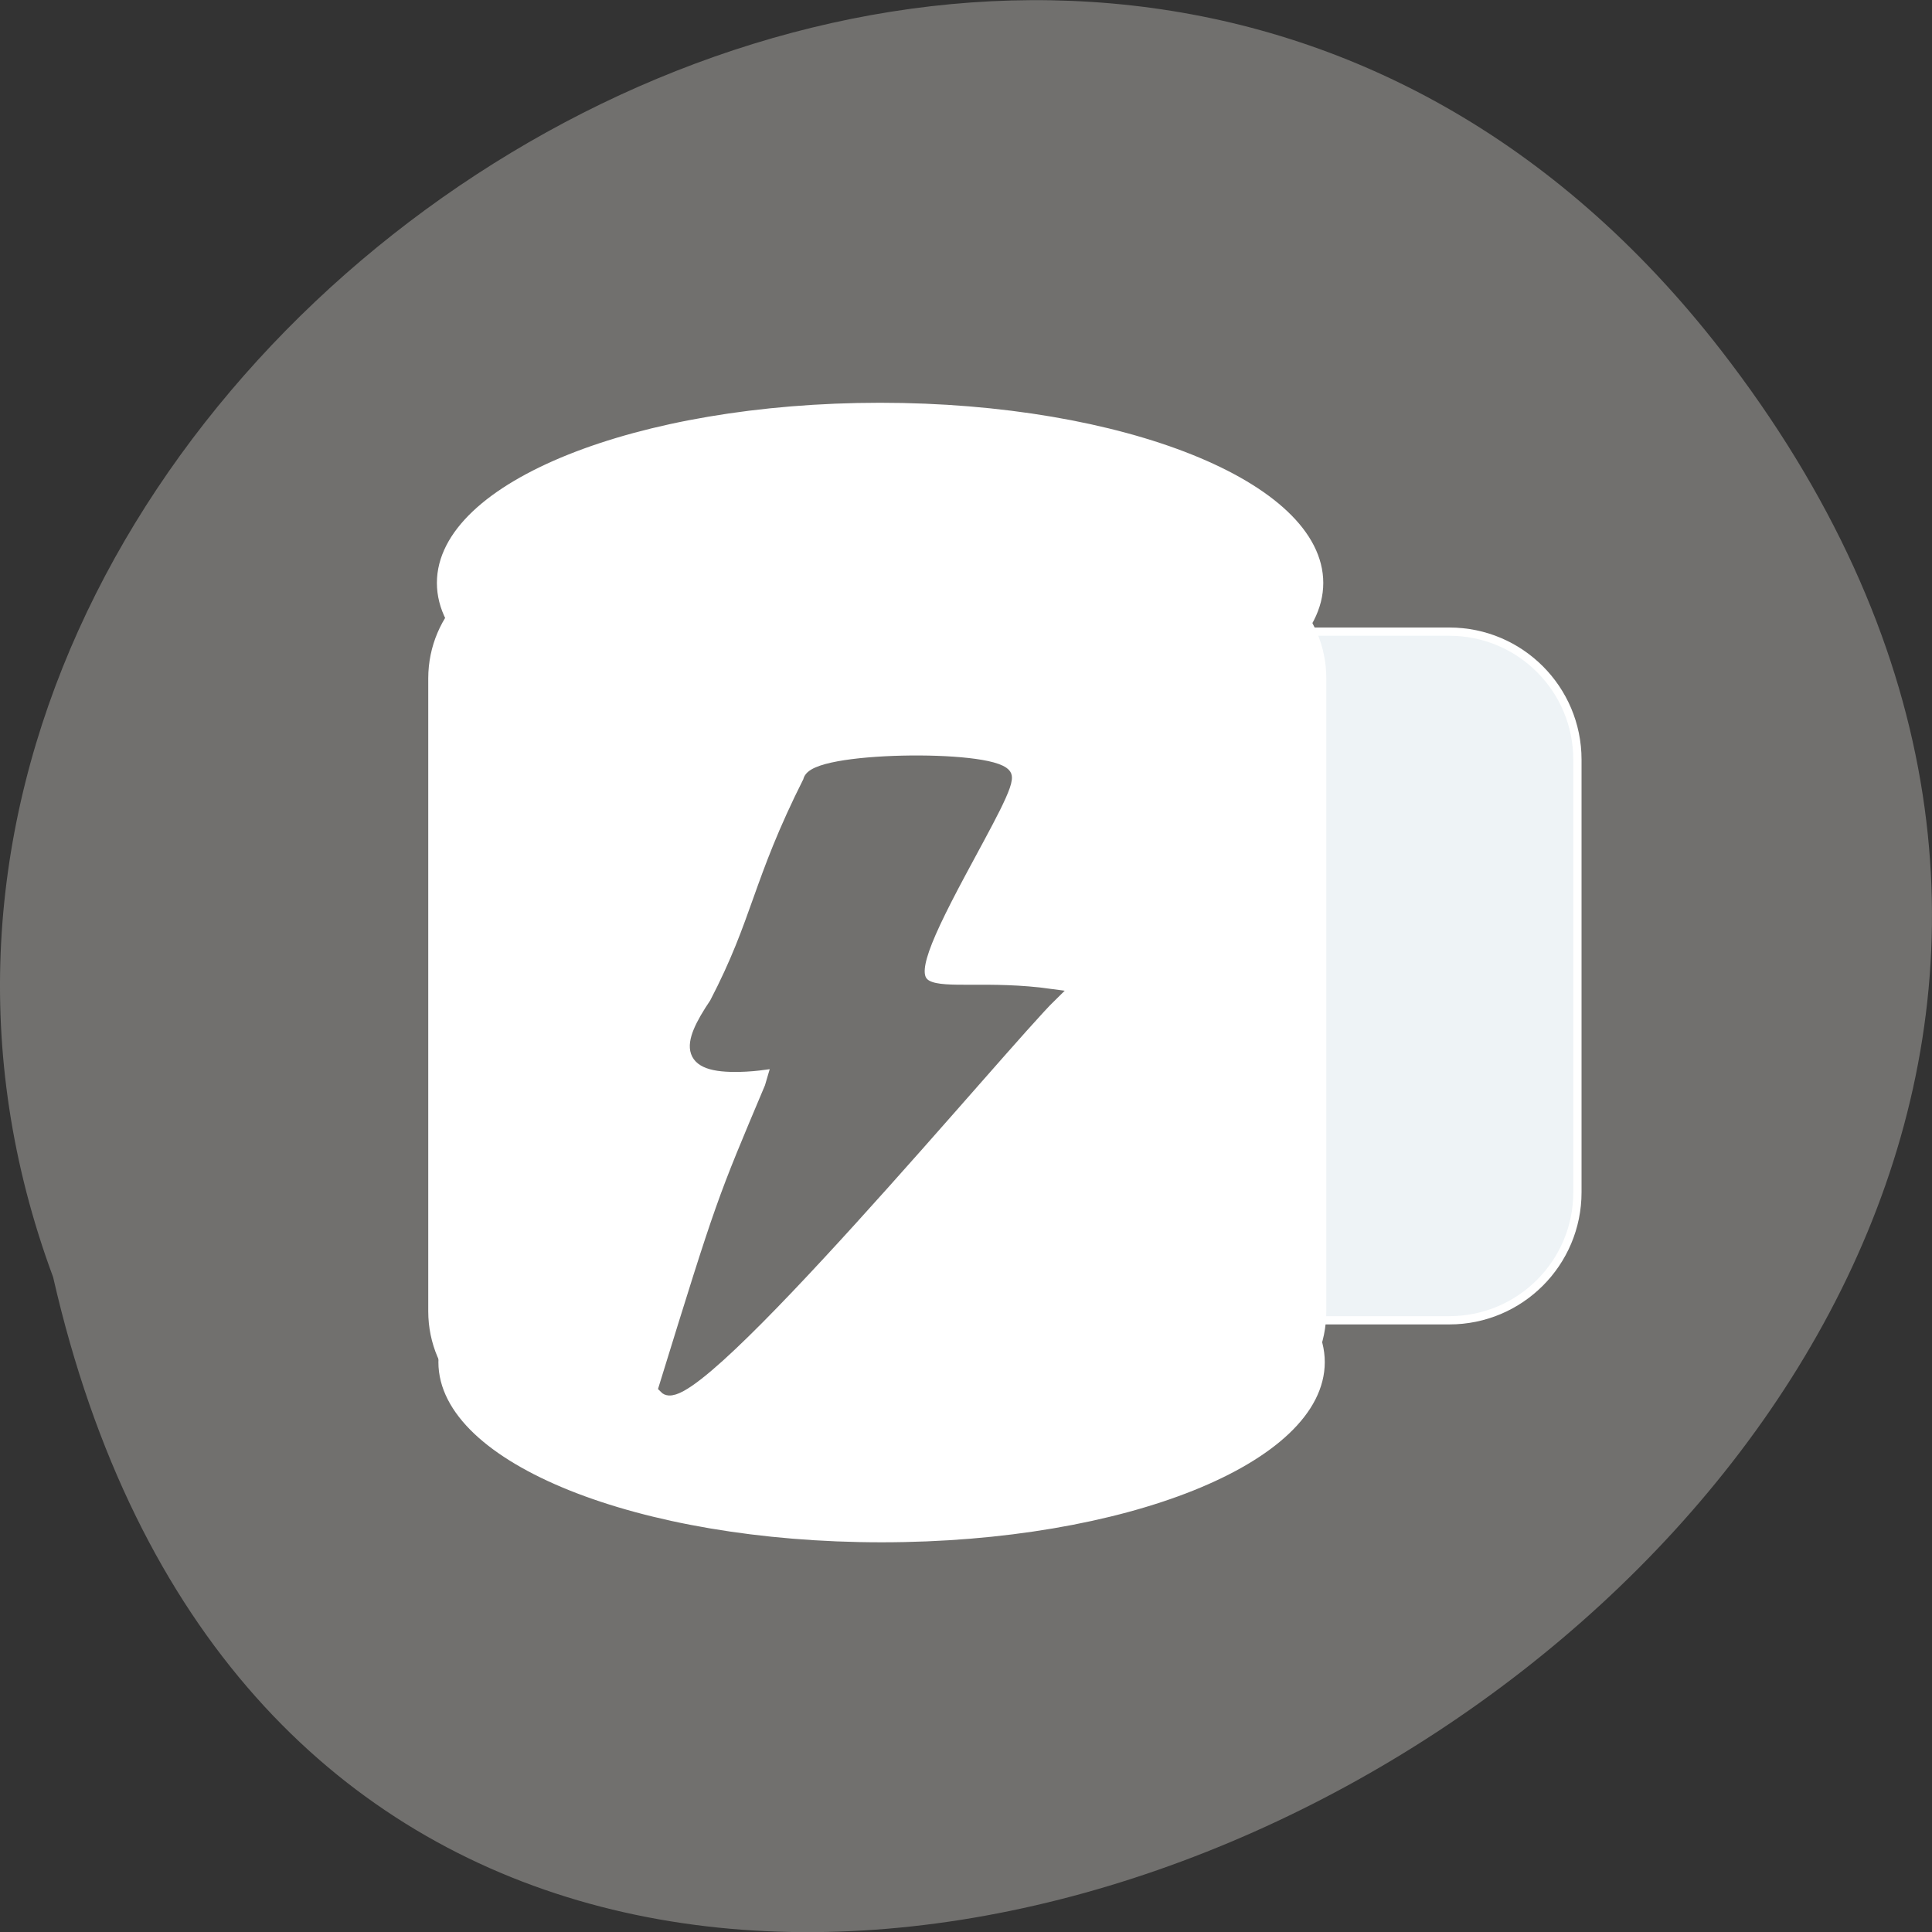 
<svg xmlns="http://www.w3.org/2000/svg" xmlns:xlink="http://www.w3.org/1999/xlink" width="22px" height="22px" viewBox="0 0 22 22" version="1.1">
<rect x="0" y="0" width="22" height="22" fill="#333333" stroke="none"/>
<g id="surface1">
<path style=" stroke:none;fill-rule:nonzero;fill:rgb(44.314%,43.922%,43.137%);fill-opacity:1;" d="M 19.594 3.984 C 29.828 17.18 4.332 30.879 0.605 14.543 C -3.215 4.254 12.004 -5.793 19.594 3.984 Z M 19.594 3.984 "/>
<path style="fill-rule:nonzero;fill:rgb(93.333%,95.294%,96.471%);fill-opacity:1;stroke-width:1.094;stroke-linecap:butt;stroke-linejoin:miter;stroke:rgb(100%,100%,100%);stroke-opacity:1;stroke-miterlimit:4;" d="M 162 83.636 L 191.909 83.636 C 201.273 83.636 208.864 91.227 208.864 100.591 L 208.864 157.864 C 208.864 167.227 201.273 174.818 191.909 174.818 L 162 174.818 C 152.636 174.818 145.091 167.227 145.091 157.864 L 145.091 100.591 C 145.091 91.227 152.636 83.636 162 83.636 Z M 162 83.636 " transform="matrix(0.086,0,0,0.086,0,0)"/>
<path style="fill-rule:nonzero;fill:rgb(100%,100%,100%);fill-opacity:1;stroke-width:1;stroke-linecap:butt;stroke-linejoin:miter;stroke:rgb(100%,100%,100%);stroke-opacity:1;stroke-miterlimit:4;" d="M 250.332 189.312 C 250.332 201.753 222.649 211.864 188.528 211.864 C 154.408 211.864 126.724 201.753 126.724 189.312 C 126.724 176.872 154.408 166.761 188.528 166.761 C 222.649 166.761 250.332 176.872 250.332 189.312 Z M 250.332 189.312 " transform="matrix(0.081,0,0,0.089,-5.232,-1.338)"/>
<path style="fill-rule:nonzero;fill:rgb(100%,100%,100%);fill-opacity:1;stroke-width:1.144;stroke-linecap:butt;stroke-linejoin:miter;stroke:rgb(100%,100%,100%);stroke-opacity:1;stroke-miterlimit:4;" d="M 141.147 87.501 L 234.7 87.501 C 243.411 87.501 250.477 93.919 250.477 101.832 L 250.477 182.806 C 250.477 190.719 243.411 197.137 234.7 197.137 L 141.147 197.137 C 132.435 197.137 125.369 190.719 125.369 182.806 L 125.369 101.832 C 125.369 93.919 132.435 87.501 141.147 87.501 Z M 141.147 87.501 " transform="matrix(0.081,0,0,0.089,-5.232,-1.338)"/>
<path style="fill-rule:nonzero;fill:rgb(100%,100%,100%);fill-opacity:1;stroke-width:1;stroke-linecap:butt;stroke-linejoin:miter;stroke:rgb(100%,100%,100%);stroke-opacity:1;stroke-miterlimit:4;" d="M 190.491 89.505 C 190.491 101.946 162.808 112.057 128.687 112.057 C 94.567 112.057 66.883 101.946 66.883 89.505 C 66.883 77.064 94.567 66.954 128.687 66.954 C 162.808 66.954 190.491 77.064 190.491 89.505 Z M 190.491 89.505 " transform="matrix(0.081,0,0,0.089,-0.402,-1.328)"/>
<path style="fill-rule:nonzero;fill:rgb(44.314%,43.922%,43.137%);fill-opacity:1;stroke-width:1.792;stroke-linecap:butt;stroke-linejoin:miter;stroke:rgb(44.314%,43.922%,43.137%);stroke-opacity:1;stroke-miterlimit:4;" d="M 88.136 183.682 C 95.773 158.955 95.773 159.091 102.136 144 C 103.409 139.409 103.818 140.727 98.773 141 C 90.773 141.409 90.955 138.636 94.818 132.909 C 100.591 121.818 100.409 117 107.227 103.455 C 107.455 100.409 131.045 100.091 133 102.636 C 133.682 103.455 130.545 108.909 127.091 115.364 C 115.727 136.545 122.864 129.591 139.045 131.818 C 133 137.727 91.727 187.409 88.136 183.682 Z M 88.136 183.682 " transform="matrix(0.086,0,0,0.086,0,0)"/>
</g>
</svg>
